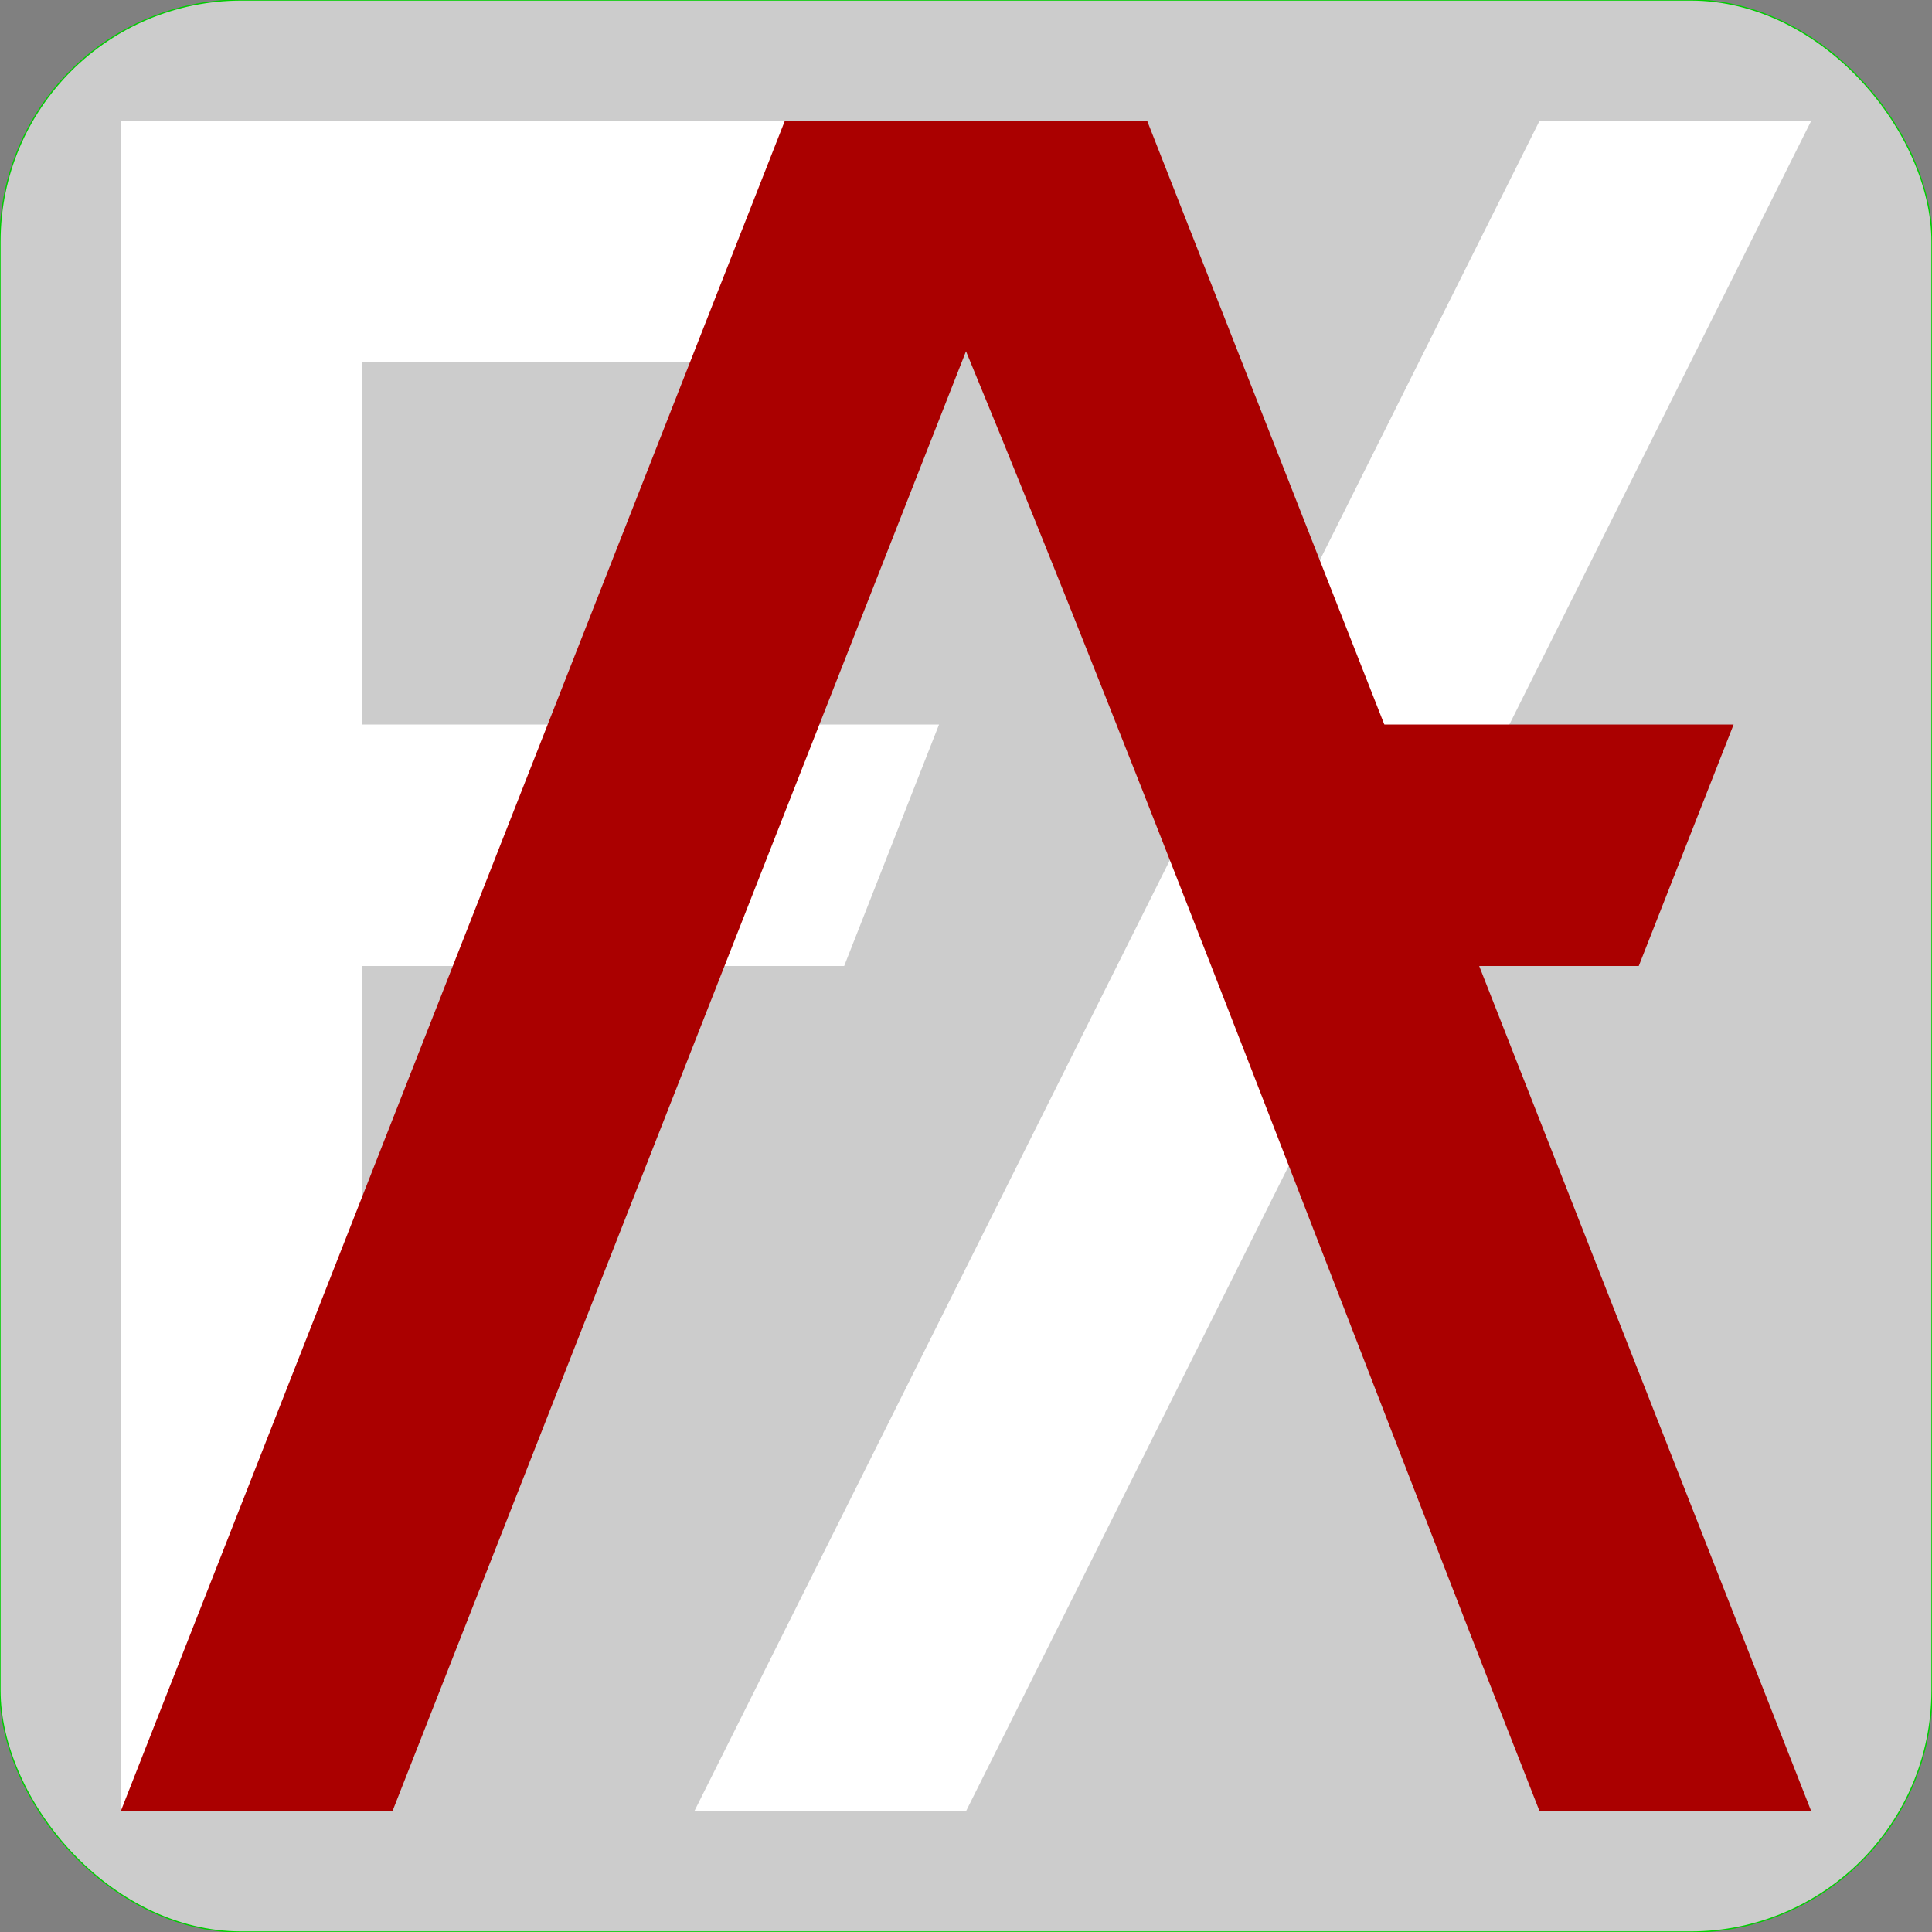 <?xml version="1.0" encoding="UTF-8" standalone="no"?>
<!-- Created with Inkscape (http://www.inkscape.org/) -->

<svg
   xmlns:dc="http://purl.org/dc/elements/1.1/"
   xmlns:cc="http://creativecommons.org/ns#"
   xmlns:rdf="http://www.w3.org/1999/02/22-rdf-syntax-ns#"
   xmlns:svg="http://www.w3.org/2000/svg"
   xmlns="http://www.w3.org/2000/svg"
   xmlns:sodipodi="http://sodipodi.sourceforge.net/DTD/sodipodi-0.dtd"
   xmlns:inkscape="http://www.inkscape.org/namespaces/inkscape"
   width="800"
   height="800"
   id="svg2"
   version="1.1"
   inkscape:version="0.48.5 r10040"
   sodipodi:docname="Algo-Logo.svg"
   inkscape:export-filename="C:\Users\Kevin\dev.local\Algo-Logo\Logo800 W-G.png"
   inkscape:export-xdpi="89.943787"
   inkscape:export-ydpi="89.943787">
  <rect width="100%" height="100%" fill="#808080" stroke="none"/>
  <defs
     id="defs4" />
  <sodipodi:namedview
     id="base"
     pagecolor="#ffffff"
     bordercolor="#666666"
     borderopacity="1.0"
     inkscape:pageopacity="0.0"
     inkscape:pageshadow="2"
     inkscape:zoom="0.49497475"
     inkscape:cx="604.8615"
     inkscape:cy="432.00254"
     inkscape:document-units="px"
     inkscape:current-layer="g3946"
     showgrid="true"
     units="px"
     inkscape:window-width="1920"
     inkscape:window-height="1017"
     inkscape:window-x="-8"
     inkscape:window-y="-8"
     inkscape:window-maximized="1"
     inkscape:object-paths="true"
     inkscape:snap-intersection-paths="true"
     inkscape:snap-grids="true"
     showborder="true"
     inkscape:showpageshadow="false"
     inkscape:snap-page="true">
    <inkscape:grid
       type="xygrid"
       id="grid2985"
       empspacing="2"
       visible="true"
       enabled="false"
       snapvisiblegridlinesonly="true"
       spacingx="12.5px"
       spacingy="12.5px"
       dotted="false" />
  </sodipodi:namedview>
  <g
     inkscape:label="Black"
     inkscape:groupmode="layer"
     id="layer1"
     transform="translate(0,-252.362)"
     style="display:none">
    <rect
       style="fill:#000000;fill-opacity:1;fill-rule:nonzero;stroke:none"
       id="rect3786"
       width="800"
       height="800"
       x="0"
       y="252.362"
       ry="0.4" />
  </g>
  <g
     style="display:inline"
     transform="translate(0,-252.362)"
     id="g3946"
     inkscape:groupmode="layer"
     inkscape:label="Black Round">
    <rect
       style="fill:#cccccc;fill-opacity:1;fill-rule:nonzero;stroke:#00cd00;stroke-width:0.5;stroke-miterlimit:4;stroke-opacity:1;stroke-dasharray:none"
       id="rect3961"
       width="800"
       height="800"
       x="0"
       y="0"
       transform="translate(0,252.362)"
       ry="100" />
  </g>
  <g
     inkscape:groupmode="layer"
     id="layer3"
     inkscape:label="FX - White"
     style="display:inline"
     transform="translate(0,100)">
    <path
       id="path3778"
       style="fill:#ffffff;fill-opacity:1;fill-rule:nonzero;stroke:none;display:inline"
       d="m 750,-50 -350,700 -112.5,0 350,-700 z m -700,0 0,700 100,0 0,-350 199.554,0 L 388.839,200 150,200 l 0,-150 200,0 0,-100 z"
       inkscape:connector-curvature="0" />
  </g>
  <g
     inkscape:groupmode="layer"
     id="layer6"
     inkscape:label="FX - Grey"
     style="display:none">
    <path
       transform="translate(0,100)"
       d="m 750,-50 -350,700 -112.5,0 350,-700 z m -700,0 0,700 100,0 0,-350 199.554,0 L 388.839,200 150,200 l 0,-150 200,0 0,-100 z"
       style="fill:#808080;fill-opacity:1;fill-rule:nonzero;stroke:none;display:inline"
       id="path3940"
       inkscape:connector-curvature="0" />
  </g>
  <g
     inkscape:groupmode="layer"
     id="layer5"
     inkscape:label="FX -DK Green"
     style="display:none">
    <path
       inkscape:connector-curvature="0"
       id="path3943"
       style="fill:#554400;fill-opacity:1;fill-rule:nonzero;stroke:none;display:inline"
       d="m 750,-50 -350,700 -112.5,0 350,-700 z m -700,0 0,700 100,0 0,-350 199.554,0 L 388.839,200 150,200 l 0,-150 200,0 0,-100 z"
       transform="translate(0,100)" />
  </g>
  <g
     inkscape:groupmode="layer"
     id="layer2"
     inkscape:label="A"
     style="display:inline"
     transform="translate(0,500)">
    <path
       style="fill:#aa0000;fill-opacity:1;fill-rule:nonzero;stroke:none"
       d="M 325,-450 50,250 162.5,250 400,-354.545 C 473.945,-175.753 560.856,54.907 637.5,250 L 750,250 475,-450 z"
       id="path3780"
       inkscape:connector-curvature="0"
       sodipodi:nodetypes="cccccccc" />
    <path
       style="fill:#aa0000;fill-opacity:1;fill-rule:nonzero;stroke:none"
       d="m 717.857,-200 -39.286,100 -77.515,0 -36.73,-100 z"
       id="path3790"
       inkscape:connector-curvature="0"
       sodipodi:nodetypes="ccccc" />
  </g>
  <g
     inkscape:groupmode="layer"
     id="layer4"
     inkscape:label="Construct"
     style="display:none">
    <path
       style="fill:#ff8080;fill-opacity:1;fill-rule:nonzero;stroke:#00cd00;stroke-width:0.5;stroke-miterlimit:4;stroke-opacity:1;stroke-dasharray:none"
       d="M -87.5,300 800,300"
       id="path3795"
       inkscape:connector-curvature="0"
       sodipodi:nodetypes="cc" />
    <path
       style="fill:#ff8080;fill-opacity:1;fill-rule:nonzero;stroke:#00cd00;stroke-width:0.5;stroke-miterlimit:4;stroke-opacity:1;stroke-dasharray:none"
       d="M -12.5,400 825,400"
       id="path3797"
       inkscape:connector-curvature="0"
       sodipodi:nodetypes="cc" />
    <path
       style="fill:#aa0000;fill-opacity:1;fill-rule:nonzero;stroke:#00cd00;stroke-width:0.5;stroke-miterlimit:4;stroke-opacity:1;stroke-dasharray:none"
       d="m 50,750 0,0 275,-700"
       id="path3817"
       inkscape:connector-curvature="0" />
    <path
       style="fill:#aa0000;fill-opacity:1;fill-rule:nonzero;stroke:#00cd00;stroke-width:0.5;stroke-miterlimit:4;stroke-opacity:1;stroke-dasharray:none"
       d="M 475,50 750,750"
       id="path3819"
       inkscape:connector-curvature="0" />
    <path
       style="fill:#aa0000;fill-opacity:1;fill-rule:nonzero;stroke:#00cd00;stroke-width:0.5;stroke-miterlimit:4;stroke-opacity:1;stroke-dasharray:none;display:inline"
       d="m 362.5,50 275,700"
       id="path3819-7"
       inkscape:connector-curvature="0" />
    <path
       style="fill:#aa0000;fill-opacity:1;fill-rule:nonzero;stroke:#00cd00;stroke-width:0.5;stroke-miterlimit:4;stroke-opacity:1;stroke-dasharray:none;display:inline"
       d="m 162.5,750 0,0 275,-700"
       id="path3817-4"
       inkscape:connector-curvature="0" />
    <path
       style="fill:#aa0000;fill-opacity:1;fill-rule:nonzero;stroke:#00cd00;stroke-width:0.5;stroke-miterlimit:4;stroke-opacity:1;stroke-dasharray:none;display:inline"
       d="m 187.5,812.5 0,0 275,-700"
       id="path3817-4-0"
       inkscape:connector-curvature="0" />
    <path
       style="fill:#aa0000;fill-opacity:1;fill-rule:nonzero;stroke:#00cd00;stroke-width:0.5;stroke-miterlimit:4;stroke-opacity:1;stroke-dasharray:none;display:inline"
       d="m 462.5,950 0,0 275,-700"
       id="path3817-4-9"
       inkscape:connector-curvature="0" />
    <path
       style="fill:#aa0000;fill-opacity:1;fill-rule:nonzero;stroke:#00cd00;stroke-width:0.5;stroke-miterlimit:4;stroke-opacity:1;stroke-dasharray:none;display:inline"
       d="m 362.5,750 0,0 275,-700"
       id="path3817-4-4"
       inkscape:connector-curvature="0" />
    <path
       style="fill:#aa0000;fill-opacity:1;fill-rule:nonzero;stroke:#00cd00;stroke-width:0.5;stroke-miterlimit:4;stroke-opacity:1;stroke-dasharray:none;display:inline"
       d="m 475,750 0,0 275,-700"
       id="path3817-4-8"
       inkscape:connector-curvature="0" />
    <path
       style="fill:#aa0000;fill-opacity:1;fill-rule:nonzero;stroke:#00cd00;stroke-width:0.5;stroke-miterlimit:4;stroke-opacity:1;stroke-dasharray:none"
       d="m 862.5,750 -900,0"
       id="path3896"
       inkscape:connector-curvature="0" />
  </g>
</svg>
